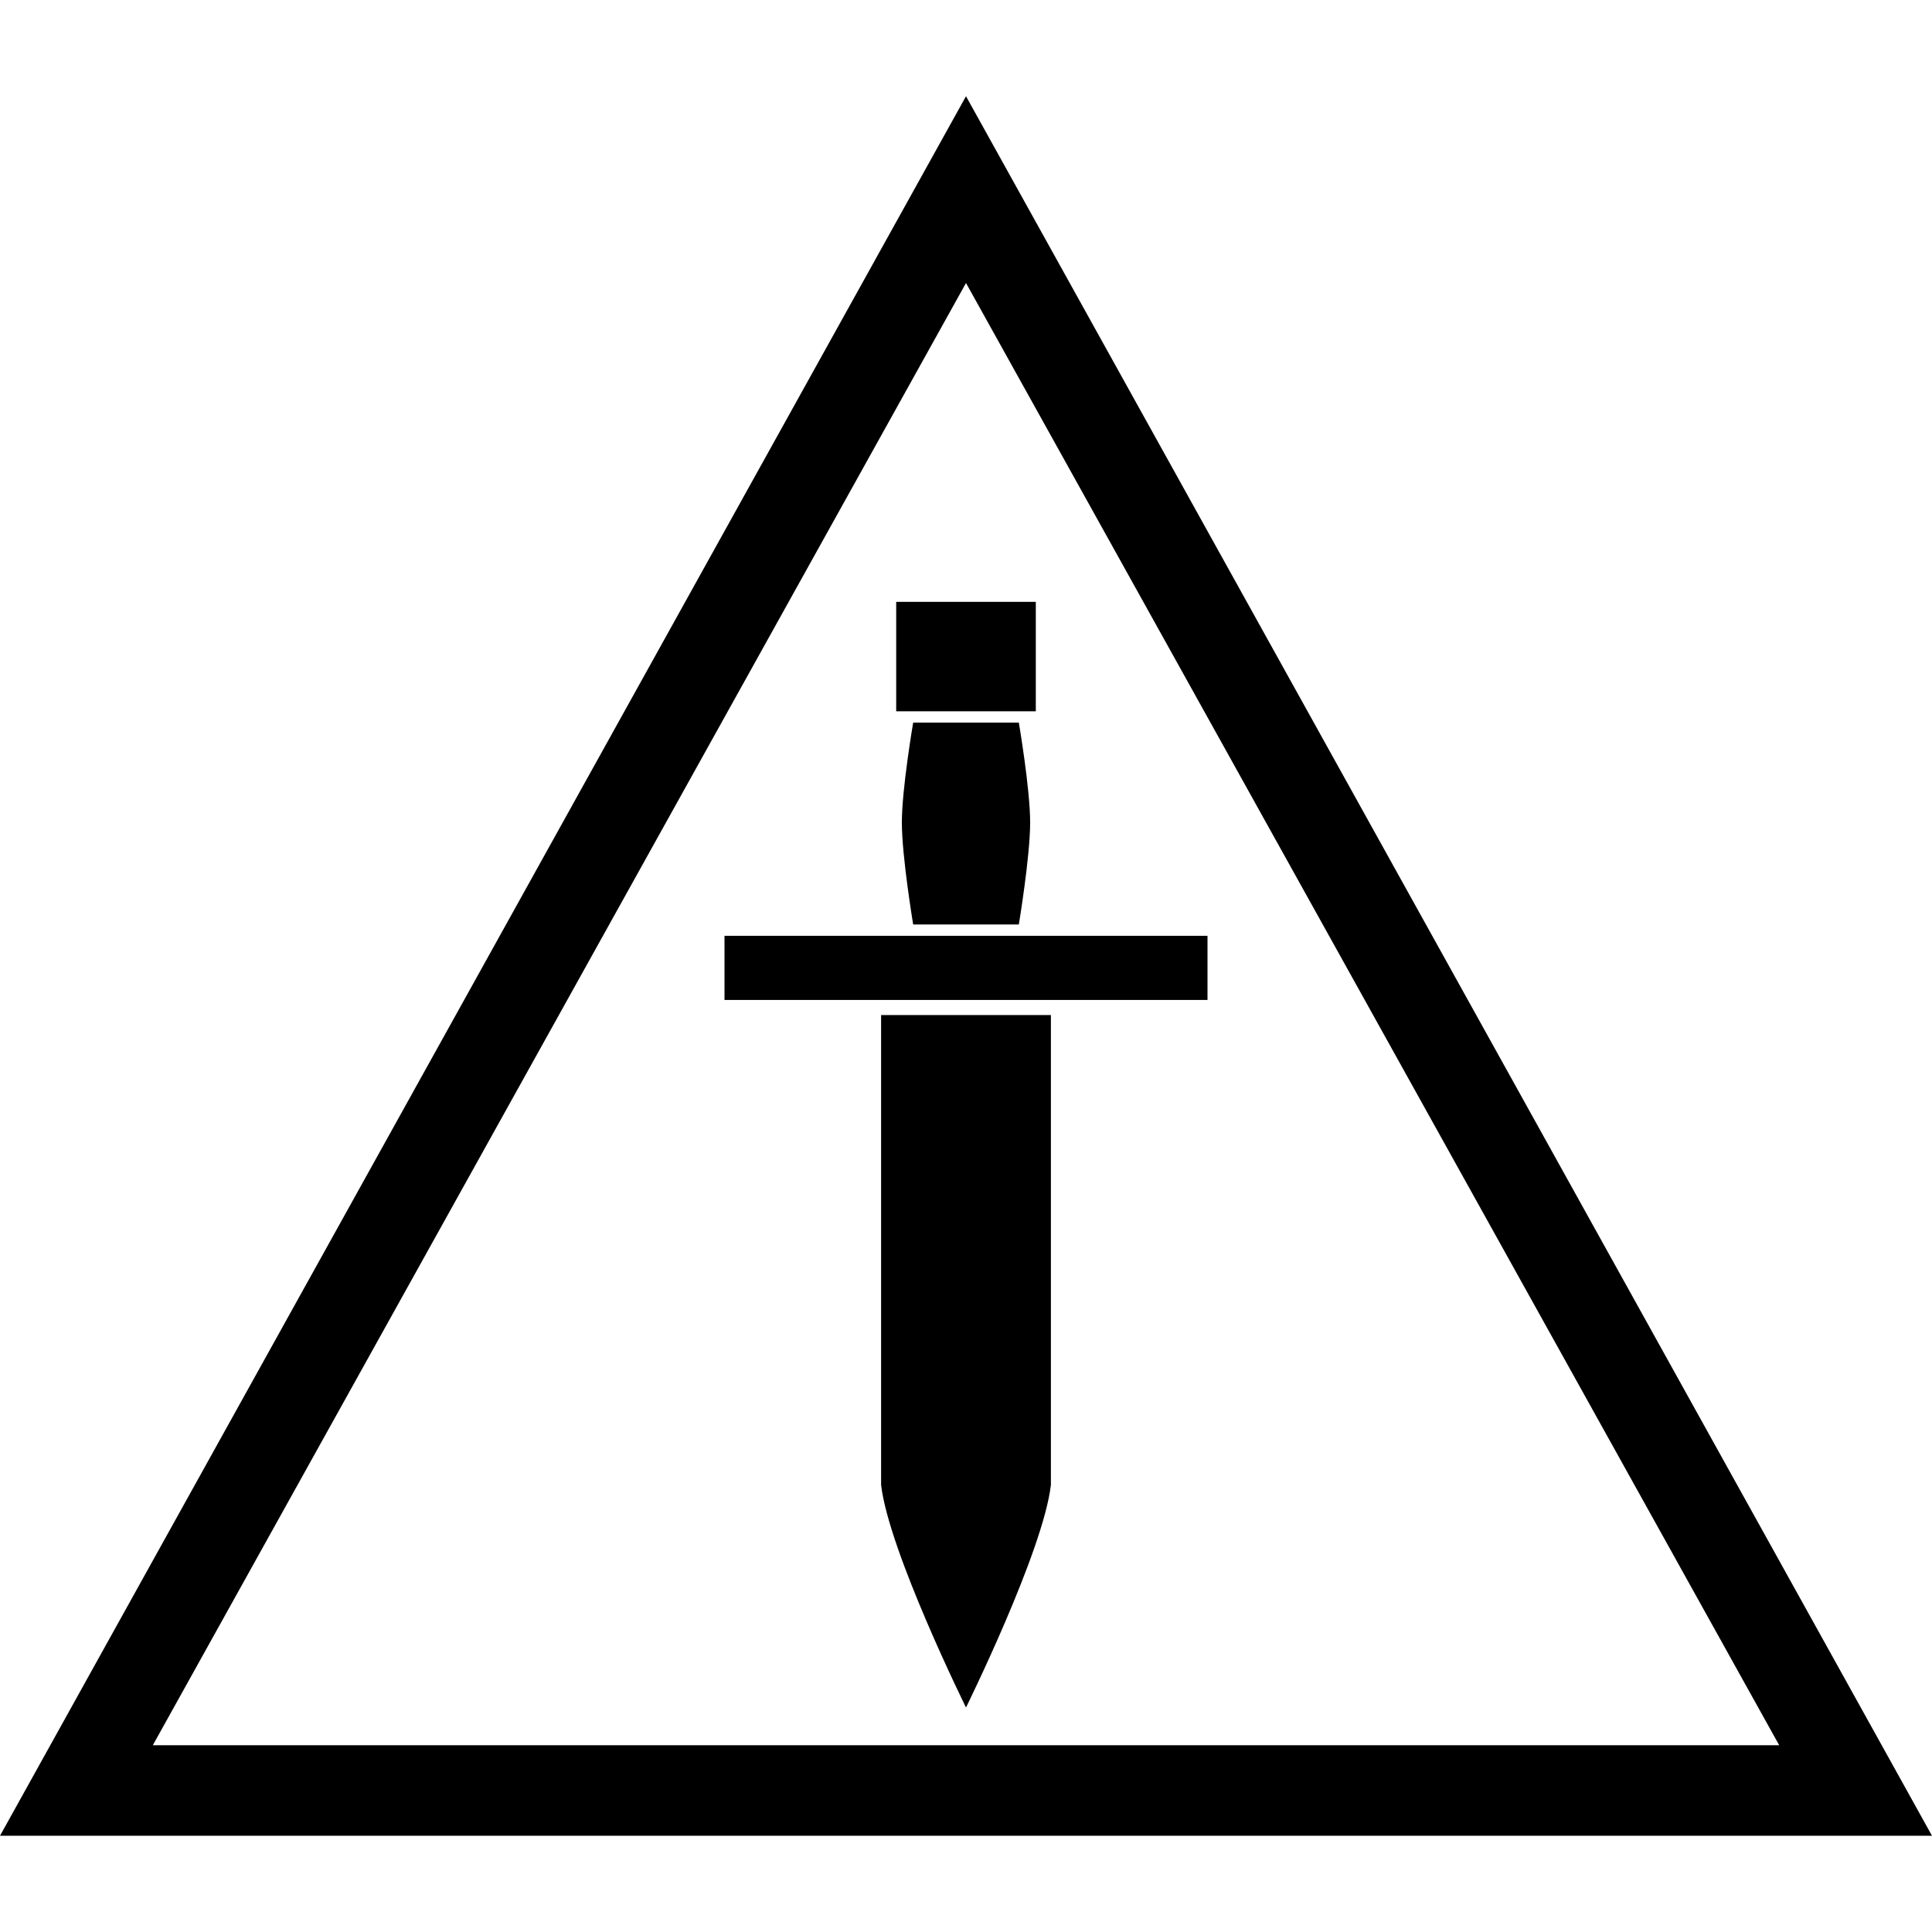 <svg xmlns="http://www.w3.org/2000/svg" fill-rule="evenodd" stroke-linejoin="round" stroke-miterlimit="1" clip-rule="evenodd" viewBox="0 0 1024 1024">
  <path d="M1024 973H0L512 51l512 922ZM81 925h862L512 150 81 925Z"/>
  <path d="M467 538h90v249c-4 35-45 118-45 118s-41-83-45-118V538Zm8-161v-58h74v58h-74Zm65 6s6 35 6 53-6 54-6 54h-56s-6-36-6-54 6-53 6-53h56Zm100 113v34H384v-34h256Z"/>
</svg>